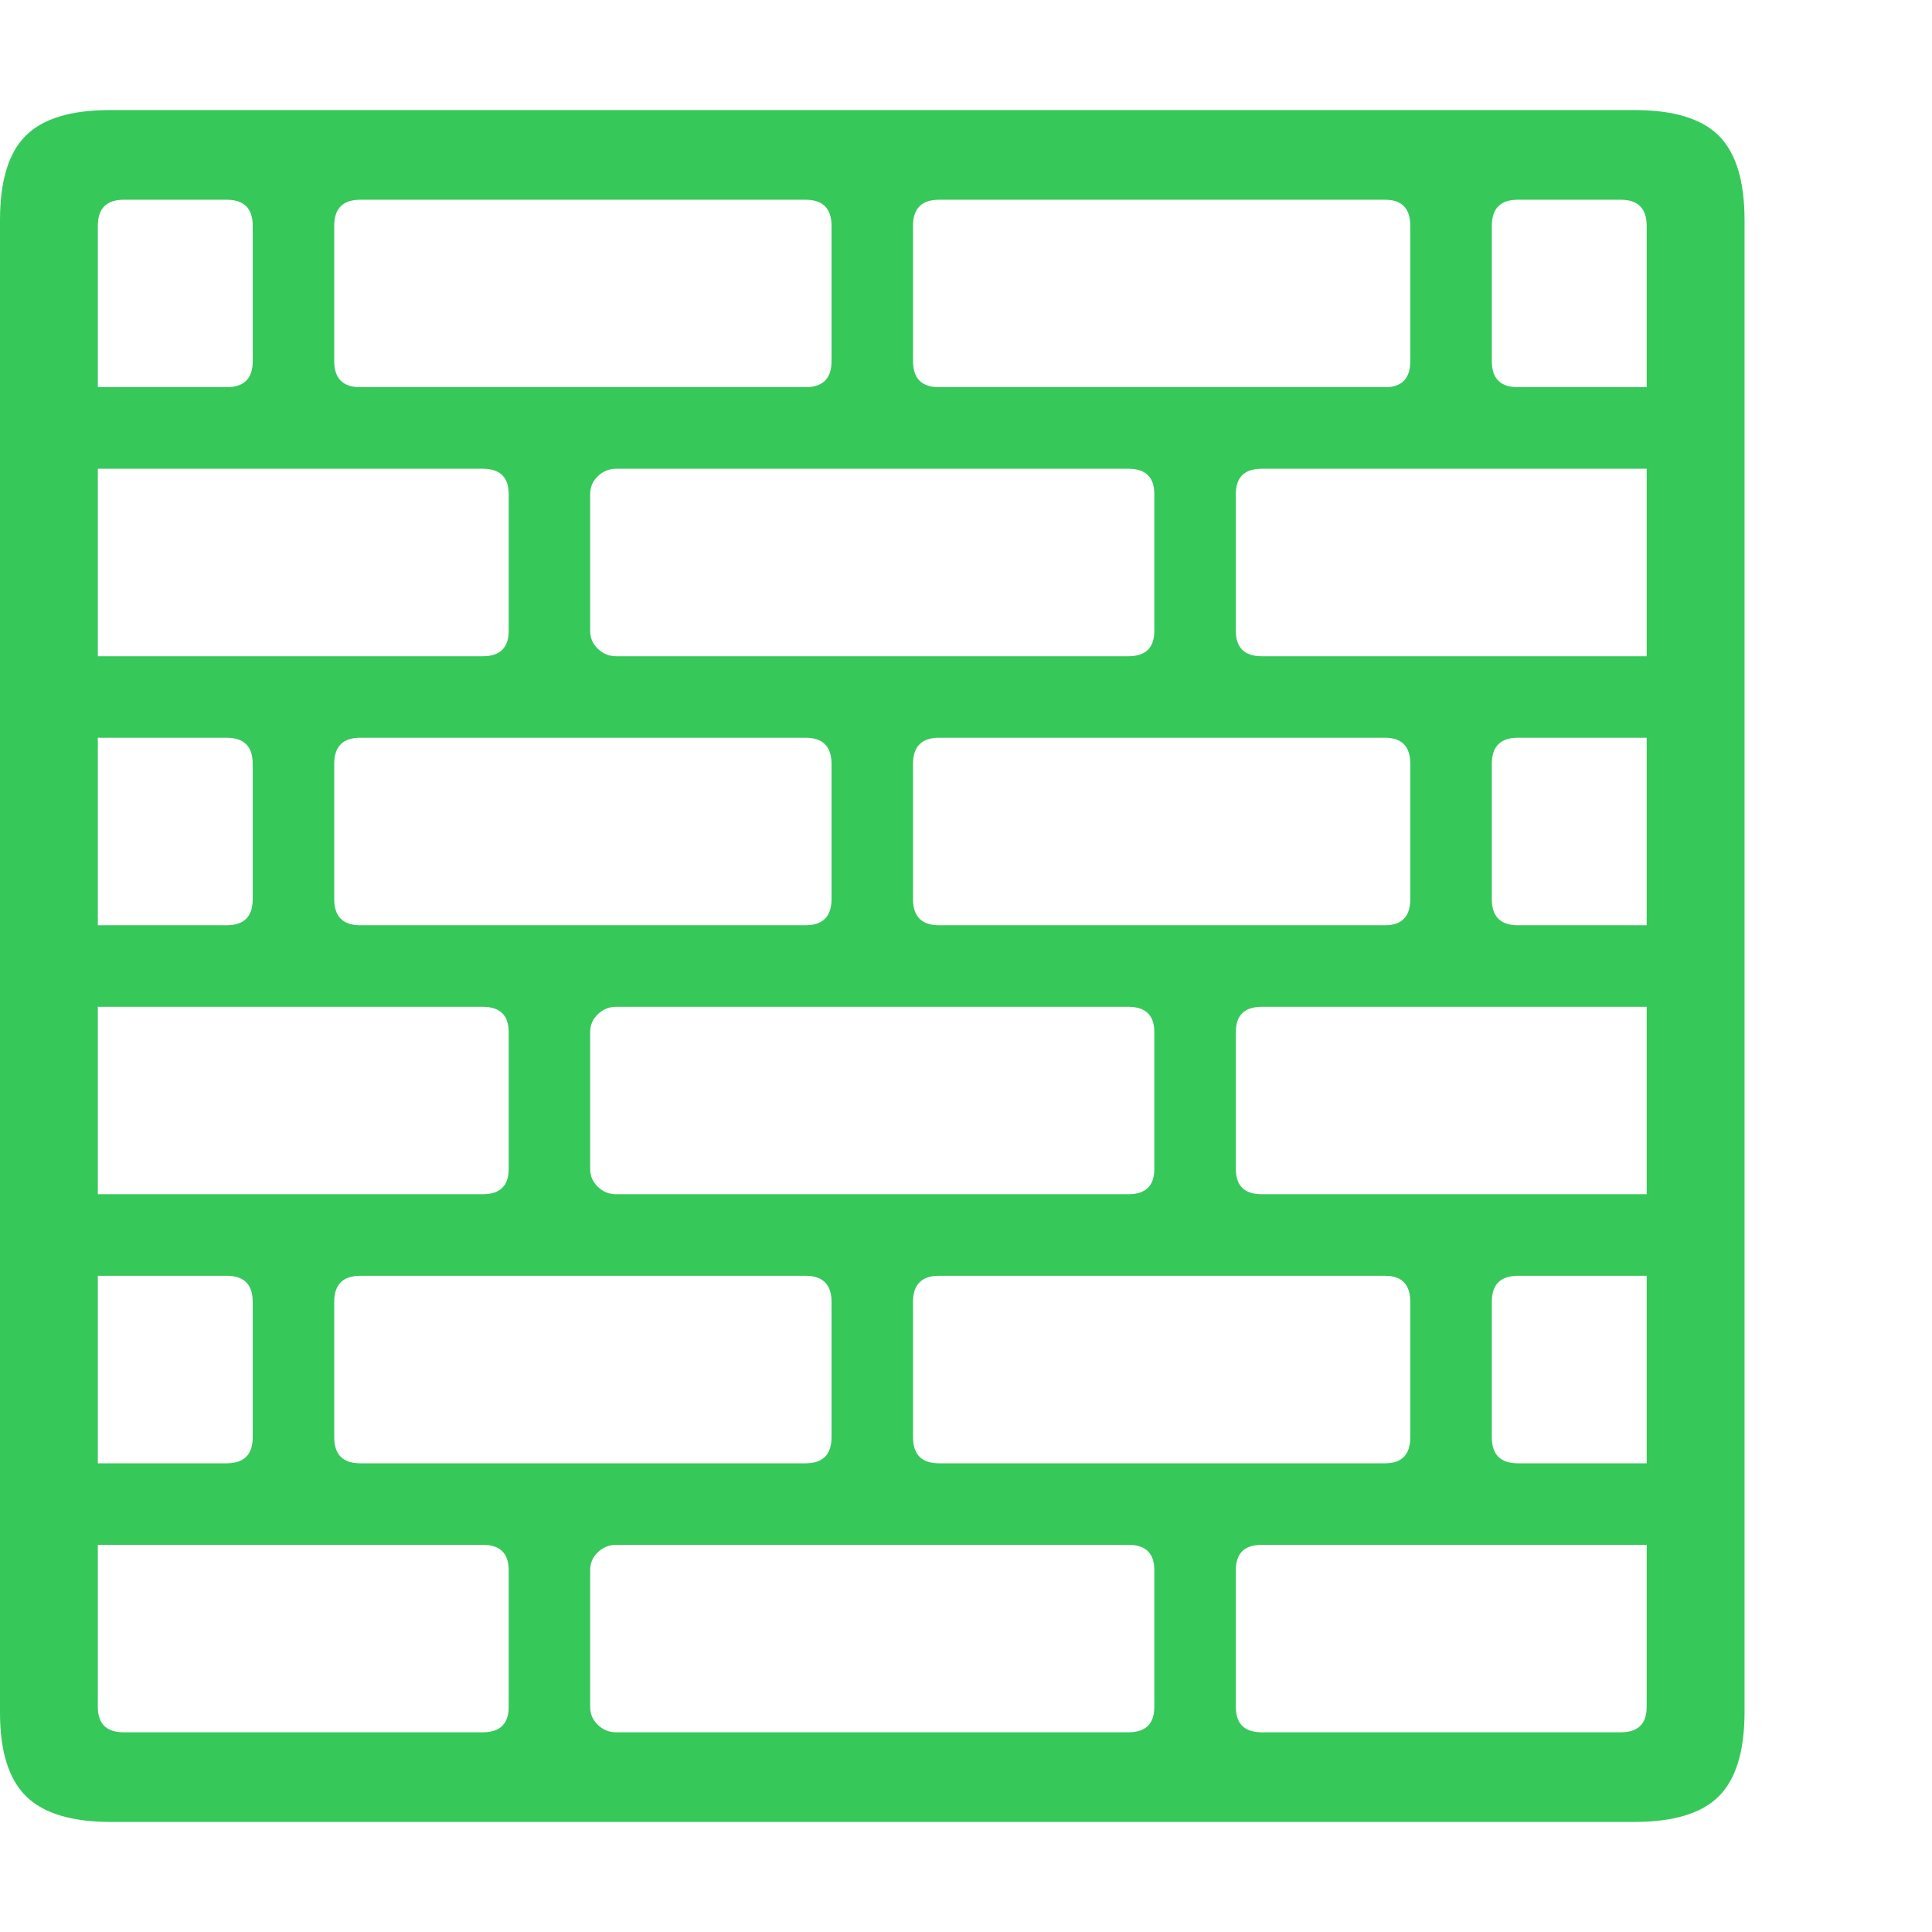 <svg version="1.1" xmlns="http://www.w3.org/2000/svg" style="fill:rgba(0,0,0,1.0)" width="256" height="256" viewBox="0 0 37.031 32.812"><path fill="rgb(55, 200, 90)" d="M2.125 32.812 C1.375 32.812 0.833 32.648 0.5 32.32 C0.167 31.992 0 31.458 0 30.719 L0 2.109 C0 1.359 0.164 0.82 0.492 0.492 C0.82 0.164 1.359 -0 2.109 -0 L31.328 -0 C32.078 -0 32.617 0.164 32.945 0.492 C33.273 0.82 33.438 1.359 33.438 2.109 L33.438 30.703 C33.438 31.453 33.273 31.992 32.945 32.32 C32.617 32.648 32.078 32.812 31.328 32.812 Z M2.375 31.094 L9.25 31.094 C9.583 31.094 9.75 30.932 9.75 30.609 L9.75 27.984 C9.75 27.661 9.583 27.5 9.25 27.5 L1.875 27.5 L1.875 30.609 C1.875 30.932 2.042 31.094 2.375 31.094 Z M1.875 25.938 L4.344 25.938 C4.677 25.938 4.844 25.771 4.844 25.438 L4.844 22.844 C4.844 22.51 4.677 22.344 4.344 22.344 L1.875 22.344 Z M1.875 20.781 L9.25 20.781 C9.583 20.781 9.75 20.62 9.75 20.297 L9.75 17.672 C9.75 17.349 9.583 17.188 9.25 17.188 L1.875 17.188 Z M6.906 25.938 L15.438 25.938 C15.771 25.938 15.938 25.771 15.938 25.438 L15.938 22.844 C15.938 22.51 15.771 22.344 15.438 22.344 L6.906 22.344 C6.573 22.344 6.406 22.51 6.406 22.844 L6.406 25.438 C6.406 25.771 6.573 25.938 6.906 25.938 Z M11.812 31.094 L21.625 31.094 C21.958 31.094 22.125 30.932 22.125 30.609 L22.125 27.984 C22.125 27.661 21.958 27.5 21.625 27.5 L11.812 27.5 C11.677 27.5 11.56 27.547 11.461 27.641 C11.362 27.734 11.312 27.849 11.312 27.984 L11.312 30.609 C11.312 30.745 11.362 30.859 11.461 30.953 C11.56 31.047 11.677 31.094 11.812 31.094 Z M1.875 15.625 L4.344 15.625 C4.677 15.625 4.844 15.458 4.844 15.125 L4.844 12.531 C4.844 12.198 4.677 12.031 4.344 12.031 L1.875 12.031 Z M1.875 10.469 L9.25 10.469 C9.583 10.469 9.75 10.307 9.75 9.984 L9.75 7.359 C9.75 7.036 9.583 6.875 9.25 6.875 L1.875 6.875 Z M6.906 15.625 L15.438 15.625 C15.771 15.625 15.938 15.458 15.938 15.125 L15.938 12.531 C15.938 12.198 15.771 12.031 15.438 12.031 L6.906 12.031 C6.573 12.031 6.406 12.198 6.406 12.531 L6.406 15.125 C6.406 15.458 6.573 15.625 6.906 15.625 Z M11.812 20.781 L21.625 20.781 C21.958 20.781 22.125 20.62 22.125 20.297 L22.125 17.672 C22.125 17.349 21.958 17.188 21.625 17.188 L11.812 17.188 C11.677 17.188 11.56 17.234 11.461 17.328 C11.362 17.422 11.312 17.536 11.312 17.672 L11.312 20.297 C11.312 20.432 11.362 20.547 11.461 20.641 C11.56 20.734 11.677 20.781 11.812 20.781 Z M18 25.938 L26.547 25.938 C26.87 25.938 27.031 25.771 27.031 25.438 L27.031 22.844 C27.031 22.51 26.87 22.344 26.547 22.344 L18 22.344 C17.667 22.344 17.5 22.51 17.5 22.844 L17.5 25.438 C17.5 25.771 17.667 25.938 18 25.938 Z M24.188 31.094 L31.062 31.094 C31.396 31.094 31.562 30.932 31.562 30.609 L31.562 27.5 L24.188 27.5 C23.854 27.5 23.688 27.661 23.688 27.984 L23.688 30.609 C23.688 30.932 23.854 31.094 24.188 31.094 Z M1.875 5.312 L4.344 5.312 C4.677 5.312 4.844 5.146 4.844 4.812 L4.844 2.219 C4.844 1.885 4.677 1.719 4.344 1.719 L2.375 1.719 C2.042 1.719 1.875 1.885 1.875 2.219 Z M29.094 25.938 L31.562 25.938 L31.562 22.344 L29.094 22.344 C28.76 22.344 28.594 22.51 28.594 22.844 L28.594 25.438 C28.594 25.771 28.76 25.938 29.094 25.938 Z M6.906 5.312 L15.438 5.312 C15.771 5.312 15.938 5.146 15.938 4.812 L15.938 2.219 C15.938 1.885 15.771 1.719 15.438 1.719 L6.906 1.719 C6.573 1.719 6.406 1.885 6.406 2.219 L6.406 4.812 C6.406 5.146 6.573 5.312 6.906 5.312 Z M11.812 10.469 L21.625 10.469 C21.958 10.469 22.125 10.307 22.125 9.984 L22.125 7.359 C22.125 7.036 21.958 6.875 21.625 6.875 L11.812 6.875 C11.677 6.875 11.56 6.922 11.461 7.016 C11.362 7.109 11.312 7.224 11.312 7.359 L11.312 9.984 C11.312 10.12 11.362 10.234 11.461 10.328 C11.56 10.422 11.677 10.469 11.812 10.469 Z M18 15.625 L26.547 15.625 C26.87 15.625 27.031 15.458 27.031 15.125 L27.031 12.531 C27.031 12.198 26.87 12.031 26.547 12.031 L18 12.031 C17.667 12.031 17.5 12.198 17.5 12.531 L17.5 15.125 C17.5 15.458 17.667 15.625 18 15.625 Z M24.188 20.781 L31.562 20.781 L31.562 17.188 L24.188 17.188 C23.854 17.188 23.688 17.349 23.688 17.672 L23.688 20.297 C23.688 20.62 23.854 20.781 24.188 20.781 Z M29.094 15.625 L31.562 15.625 L31.562 12.031 L29.094 12.031 C28.76 12.031 28.594 12.198 28.594 12.531 L28.594 15.125 C28.594 15.458 28.76 15.625 29.094 15.625 Z M18 5.312 L26.547 5.312 C26.87 5.312 27.031 5.146 27.031 4.812 L27.031 2.219 C27.031 1.885 26.87 1.719 26.547 1.719 L18 1.719 C17.667 1.719 17.5 1.885 17.5 2.219 L17.5 4.812 C17.5 5.146 17.667 5.312 18 5.312 Z M24.188 10.469 L31.562 10.469 L31.562 6.875 L24.188 6.875 C23.854 6.875 23.688 7.036 23.688 7.359 L23.688 9.984 C23.688 10.307 23.854 10.469 24.188 10.469 Z M29.094 5.312 L31.562 5.312 L31.562 2.219 C31.562 1.885 31.396 1.719 31.062 1.719 L29.094 1.719 C28.76 1.719 28.594 1.885 28.594 2.219 L28.594 4.812 C28.594 5.146 28.76 5.312 29.094 5.312 Z M37.031 27.344" /></svg>